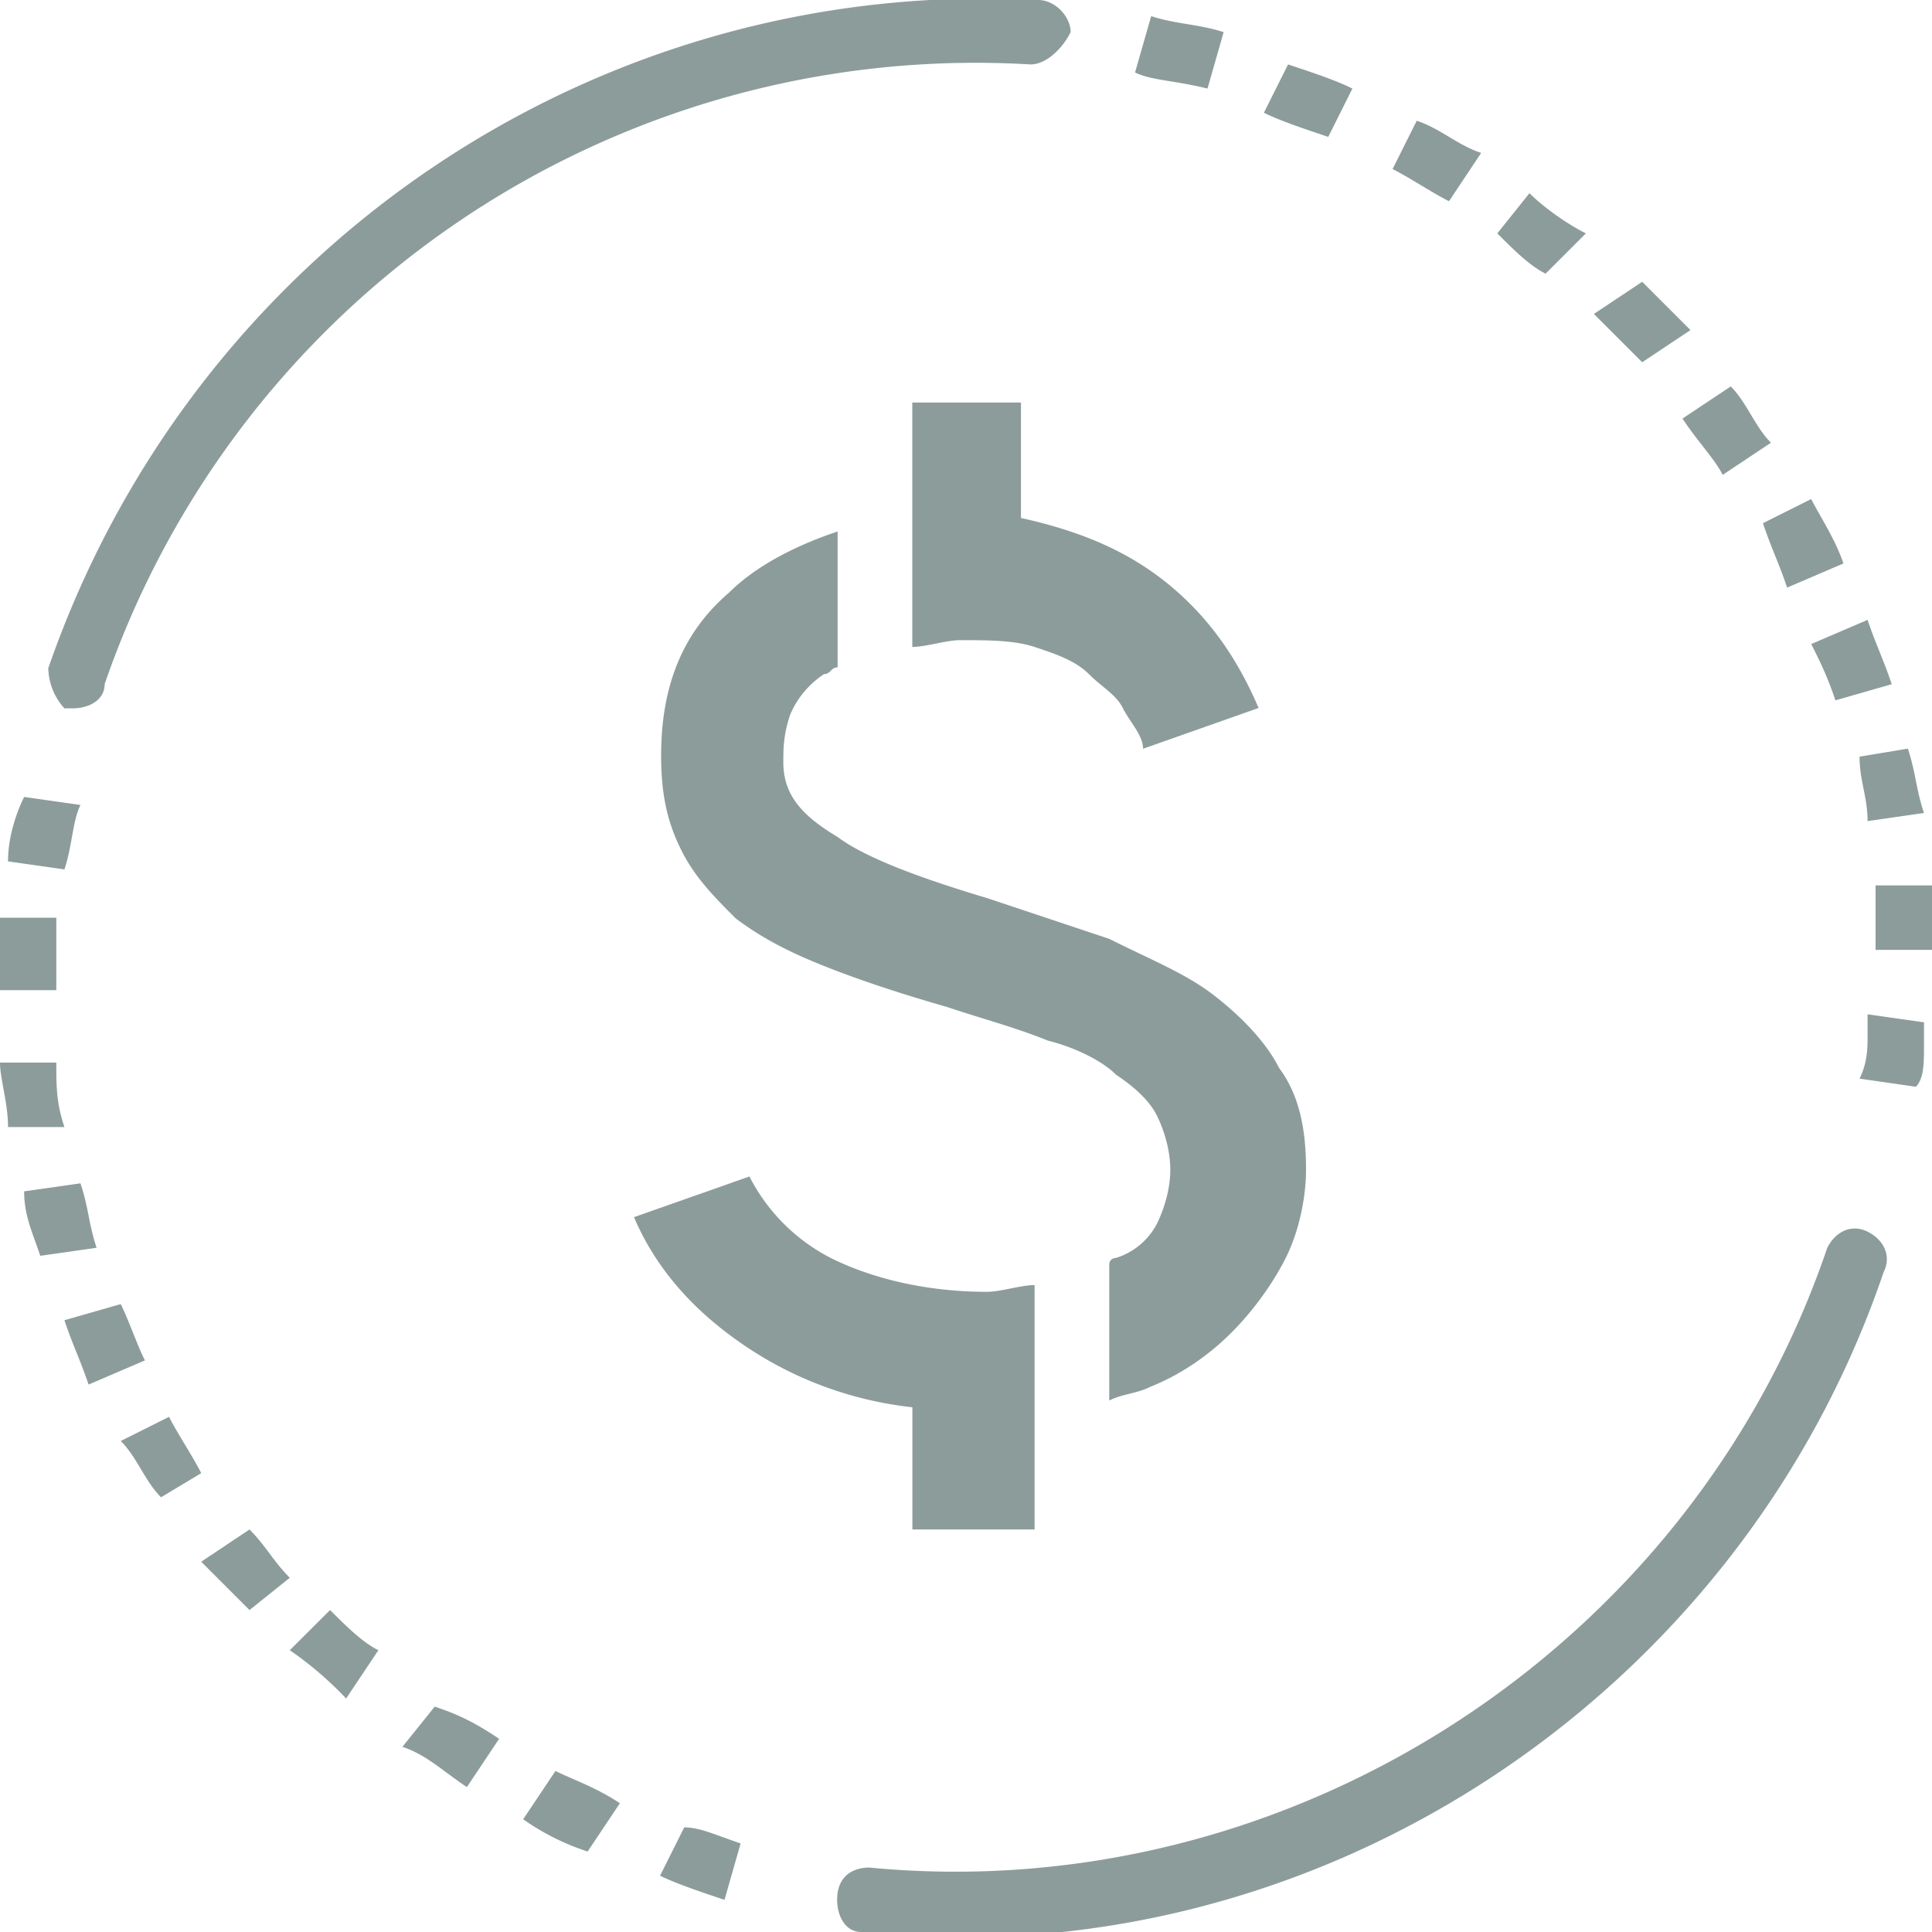 <svg width="20" height="20" fill="none" xmlns="http://www.w3.org/2000/svg"><g clip-path="url(#clip0)" fill="#8C9C9A"><path d="M9.444 4.167v2.53c.14 0 .352-.07.492-.07.281 0 .563 0 .773.07.211.07.422.14.563.281.14.14.28.21.351.351.07.141.21.282.21.422l1.196-.422c-.211-.492-.492-.913-.914-1.265-.422-.351-.914-.562-1.546-.702V4.167H9.444zm1.266 11.666v-2.53c-.141 0-.352.07-.492.07-.633 0-1.195-.14-1.617-.35a1.94 1.94 0 01-.843-.844l-1.195.421c.21.492.562.914 1.054 1.266a3.838 3.838 0 001.828.702v1.265h1.265z"/><path d="M11.553 13.022s-.07 0-.07.07v1.406c.14-.07.28-.07.421-.14.352-.141.633-.352.844-.563.21-.21.421-.492.562-.773.14-.28.21-.632.21-.913 0-.422-.07-.774-.28-1.055-.14-.28-.422-.562-.703-.773-.281-.21-.633-.351-1.054-.562l-1.265-.422c-.703-.21-1.265-.421-1.546-.632-.352-.211-.563-.422-.563-.773 0-.14 0-.281.07-.492a.942.942 0 01.352-.422c.07 0 .07-.07.14-.07V5.502c-.421.14-.843.352-1.124.633-.492.421-.703.984-.703 1.686 0 .422.07.703.211.984.14.282.351.492.562.703.281.211.563.352.914.492.351.14.773.281 1.265.422.422.14.703.21 1.054.351.281.07.563.211.703.352.21.14.351.28.422.421.07.14.14.352.14.563 0 .21-.07.421-.14.562a.72.72 0 01-.422.351zM5.167 18l-.334.5c-.25-.167-.417-.333-.667-.417l.334-.416c.25.083.417.166.667.333zm-1.584-.417a3.624 3.624 0 00-.583-.5l.417-.416c.166.166.333.333.5.416l-.334.5zM1.667 15.5c-.167-.167-.25-.417-.417-.583l.5-.25c.083.166.25.416.333.583l-.416.25zm6 3.583l-.167.584c-.25-.084-.5-.167-.667-.25l.25-.5c.167 0 .334.083.584.166zM.667 9l-.584-.083c0-.25.084-.5.167-.667l.583.083C.75 8.5.75 8.75.667 9zm-.25 4c-.084-.25-.167-.417-.167-.667l.583-.083c.084.25.084.417.167.667L.417 13zm.166-3v.25H0V9.5h.583v.5zm.334 4.333c-.084-.25-.167-.416-.25-.666l.583-.167c.083.167.167.417.25.583l-.583.25zm1.666 2.334l-.5-.5.5-.334c.167.167.25.334.417.5l-.417.334zm-2.5-5c0-.25-.083-.5-.083-.667h.583c0 .25 0 .417.084.667H.083zm6 7.5a2.496 2.496 0 01-.667-.334l.334-.5c.167.084.417.167.667.334l-.334.5zM15.5 2.416L15.833 2c.167.166.417.333.584.416L16 2.833c-.167-.083-.333-.25-.5-.417zm1.5.501l.5.5-.5.333-.5-.5.5-.333zm1.75 2.25c.083.166.25.416.333.666l-.583.25c-.083-.25-.167-.417-.25-.667l.5-.25zm-5.666-4l.25-.5c.25.083.5.166.666.25l-.25.5c-.25-.084-.5-.167-.666-.25zM19.75 7.75c.083.25.083.416.167.666l-.584.084c0-.25-.083-.417-.083-.667l.5-.083zm-.417 3v-.25l.584.083v.25c0 .167 0 .333-.084.417l-.583-.084c.083-.166.083-.333.083-.416zm0-4.333c.084.25.167.416.25.666L19 7.25c-.083-.25-.167-.417-.25-.583l.583-.25zM17.916 4c.167.166.25.416.417.583l-.5.333c-.083-.166-.25-.333-.416-.583l.5-.333zM20 9.166v.667h-.584v-.667H20zM11.75.75l.167-.583c.25.083.5.083.75.166L12.5.917c-.333-.084-.583-.084-.75-.167zm2.916.5c.25.083.417.25.667.333l-.333.5c-.167-.083-.417-.25-.584-.333l.25-.5zM9 19.333c4.333.417 8.5-2.25 9.916-6.416.084-.167.25-.25.417-.167.167.083.25.25.167.417C18 17.583 13.583 20.5 8.916 20c-.166 0-.25-.167-.25-.333 0-.25.167-.334.334-.334zM10.667.667a9.535 9.535 0 00-9.584 6.416c0 .167-.166.25-.333.25H.667A.637.637 0 01.5 6.917C2 2.583 6.167-.25 10.75 0c.167 0 .333.167.333.333-.083.167-.25.334-.416.334z"/></g><defs><clipPath id="clip0"><path fill="#fff" d="M0 0h20v20H0z"/></clipPath></defs></svg>